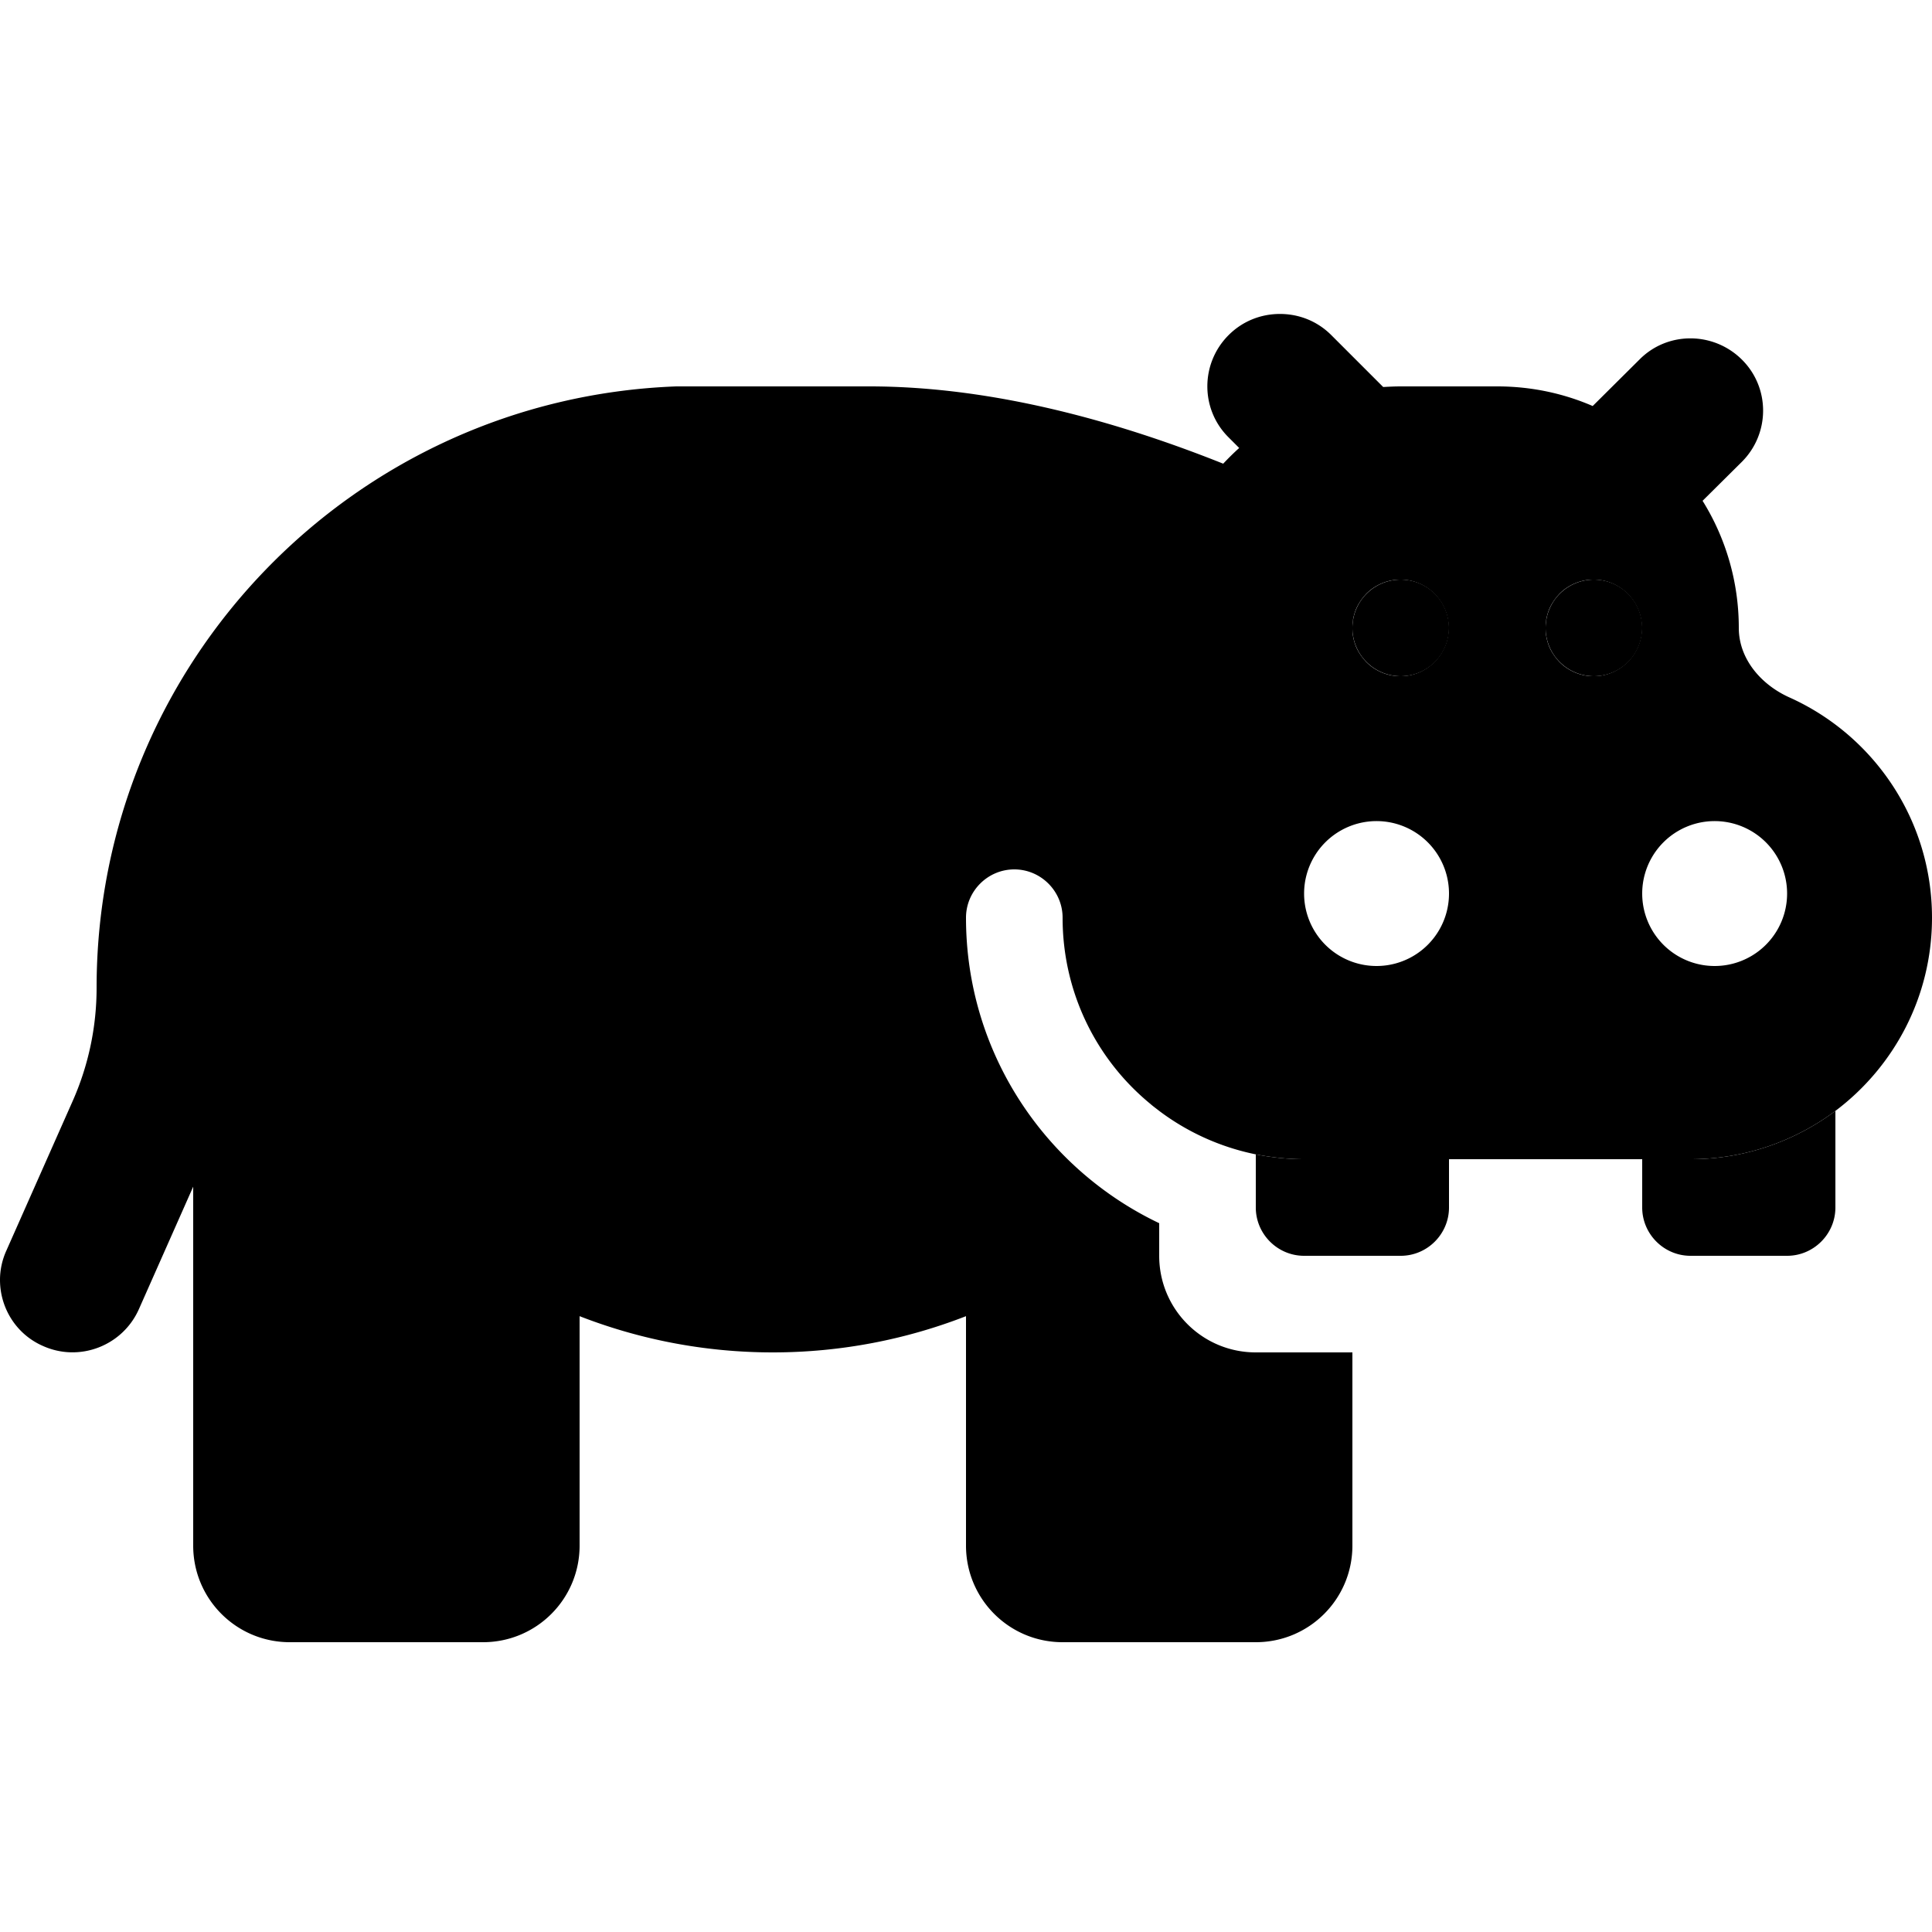<svg xmlns="http://www.w3.org/2000/svg" width="24" height="24" viewBox="0 0 640 512">
    <path class="pr-icon-duotone-secondary" d="M0 360c0 9.2 5.3 18 14.3 21.9c12.1 5.4 26.3-.1 31.7-12.2L64 329.1 64 448c0 17.7 14.3 32 32 32l64 0c17.7 0 32-14.3 32-32l0-76c19.8 7.7 41.4 12 64 12s44.2-4.3 64-12l0 76c0 17.7 14.3 32 32 32l64 0c17.7 0 32-14.3 32-32l0-64-32 0c-17.7 0-32-14.3-32-32l0-10.8c-37.8-18-64-56.5-64-101.2c0-8.8 7.2-16 16-16s16 7.2 16 16c0 24.9 11.3 47.1 29.1 61.7c.9 .8 1.9 1.5 2.9 2.3c9.3 7 20.2 12 32 14.4c5.2 1 10.5 1.6 16 1.6l48 0 64 0 16 0c18 0 34.6-6 48-16c19.4-14.6 32-37.8 32-64c0-32.5-19.4-60.5-47.3-73c-9.3-4.2-16.7-12.7-16.7-23c0-15.4-4.4-29.9-12-42.1L577 89c9.4-9.4 9.4-24.6 0-33.9s-24.6-9.4-33.9 0L527.6 70.5C517.9 66.3 507.2 64 496 64l-32 0c-2 0-3.9 .1-5.8 .2L441 47c-4.7-4.7-10.8-7-17-7s-12.3 2.3-17 7c-9.4 9.4-9.4 24.6 0 33.9l3.5 3.5c-1.9 1.7-3.6 3.4-5.3 5.2C371.4 76.1 329.7 64 288 64l-32 0-24.8 0L224 64C117.2 68 32 155.7 32 263.2c0 13-2.7 25.8-8 37.7L2.1 350.3C.7 353.4 0 356.7 0 360zM480 232a24 24 0 1 1 -48 0 24 24 0 1 1 48 0zm-31.7-91.2c.2-1 .5-2 .9-3c.8-1.9 2-3.6 3.4-5.1c2.9-2.9 6.9-4.7 11.3-4.7c8.8 0 16 7.2 16 16s-7.2 16-16 16c-4.4 0-8.4-1.8-11.3-4.7c-1.4-1.5-2.6-3.2-3.4-5.1c-.4-1-.7-2-.9-3c-.1-.5-.2-1.1-.2-1.6s-.1-1-.1-1.3l0-.4 0-.4c0-.3 0-.8 .1-1.3c.1-.5 .1-1 .2-1.6zm64 0c.2-1 .5-2 .9-3c.8-1.9 2-3.6 3.4-5.1c2.9-2.9 6.9-4.7 11.3-4.7c8.8 0 16 7.2 16 16s-7.2 16-16 16c-4.4 0-8.4-1.8-11.3-4.7c-1.4-1.5-2.6-3.2-3.4-5.1c-.4-1-.7-2-.9-3c-.1-.5-.2-1.1-.2-1.6s-.1-1-.1-1.3l0-.4 0-.4c0-.3 0-.8 .1-1.3c.1-.5 .1-1 .2-1.6zM592 232a24 24 0 1 1 -48 0 24 24 0 1 1 48 0z"/>
    <path class="pr-icon-duotone-primary" d="M480 144a16 16 0 1 0 -32 0 16 16 0 1 0 32 0zm64 0a16 16 0 1 0 -32 0 16 16 0 1 0 32 0zm16 176l-16 0 0 16c0 8.8 7.2 16 16 16l32 0c8.8 0 16-7.2 16-16l0-32c-13.4 10-30 16-48 16zm-128 0c-5.5 0-10.8-.6-16-1.6l0 17.6c0 8.8 7.2 16 16 16l32 0c8.8 0 16-7.2 16-16l0-16-48 0z"/>
</svg>